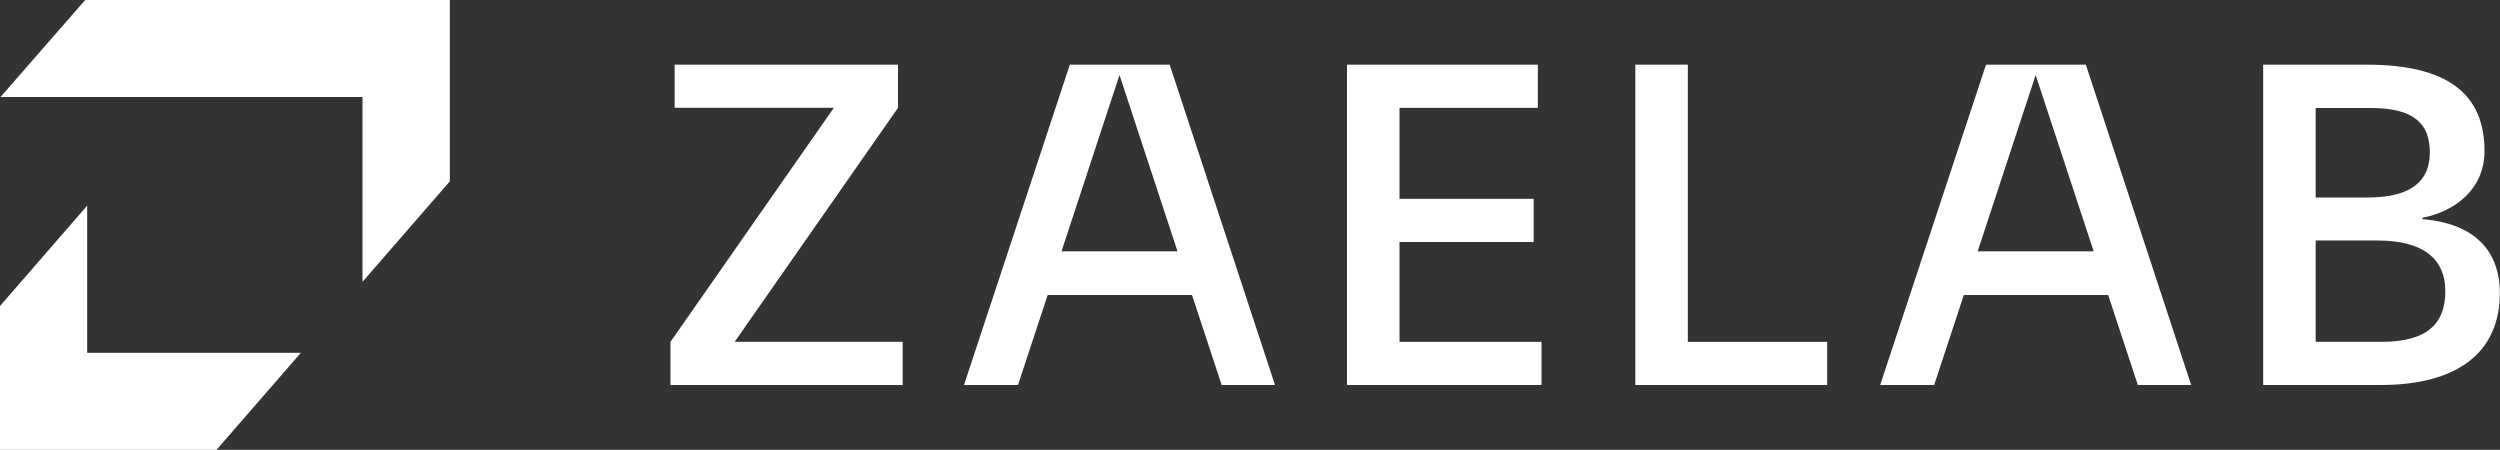 <?xml version="1.0" encoding="UTF-8"?><svg id="Layer_1" xmlns="http://www.w3.org/2000/svg" viewBox="0 0 150 26.99"><rect x="0" y="0" width="150" height="26.99" fill="#333333" stroke="none"/><defs><style>.cls-1{fill:#fff;}</style></defs><g><path class="cls-1" d="m54.16,20.51v2.59h-13.93v-2.59l9.8-14.04h-9.55v-2.59h13.4v2.59l-9.8,14.04h10.08Z"/><path class="cls-1" d="m57.84,23.1l6.35-19.22h5.99l6.32,19.22h-3.2l-1.78-5.4h-8.66l-1.78,5.4h-3.23Zm5.85-8.02h6.96l-3.48-10.58-3.48,10.58Z"/><path class="cls-1" d="m80.82,23.1V3.88h11.45v2.59h-8.3v5.46h8.05v2.59h-8.05v5.99h8.52v2.59h-11.67Z"/><path class="cls-1" d="m98.12,23.1V3.88h3.15v16.63h8.36v2.59h-11.5Z"/><path class="cls-1" d="m112.81,23.1l6.35-19.22h5.99l6.32,19.22h-3.2l-1.78-5.4h-8.66l-1.78,5.4h-3.23Zm5.85-8.02h6.96l-3.48-10.58-3.48,10.58Z"/><path class="cls-1" d="m135.79,23.1V3.88h6.21c4.82,0,7.07,1.73,7.07,5.18,0,2.28-1.75,3.62-3.73,4.01v.08c3.12.25,4.65,1.89,4.65,4.43,0,3.48-2.42,5.52-7.16,5.52h-7.05Zm3.15-16.63v5.38h3.12c2.59,0,3.73-.97,3.73-2.7s-.95-2.67-3.54-2.67h-3.31Zm0,7.97v6.07h3.96c2.79,0,3.82-1.14,3.82-3.04s-1.28-3.04-4.07-3.04h-3.7Z"/></g><g><polygon class="cls-1" points="26.99 10.88 21.75 16.91 21.75 5.82 .03 5.82 5.11 0 26.99 0 26.99 10.88"/><polygon class="cls-1" points="0 18.36 5.23 12.34 5.23 21.17 18.05 21.17 12.99 26.99 0 26.99 0 18.36"/></g></svg>